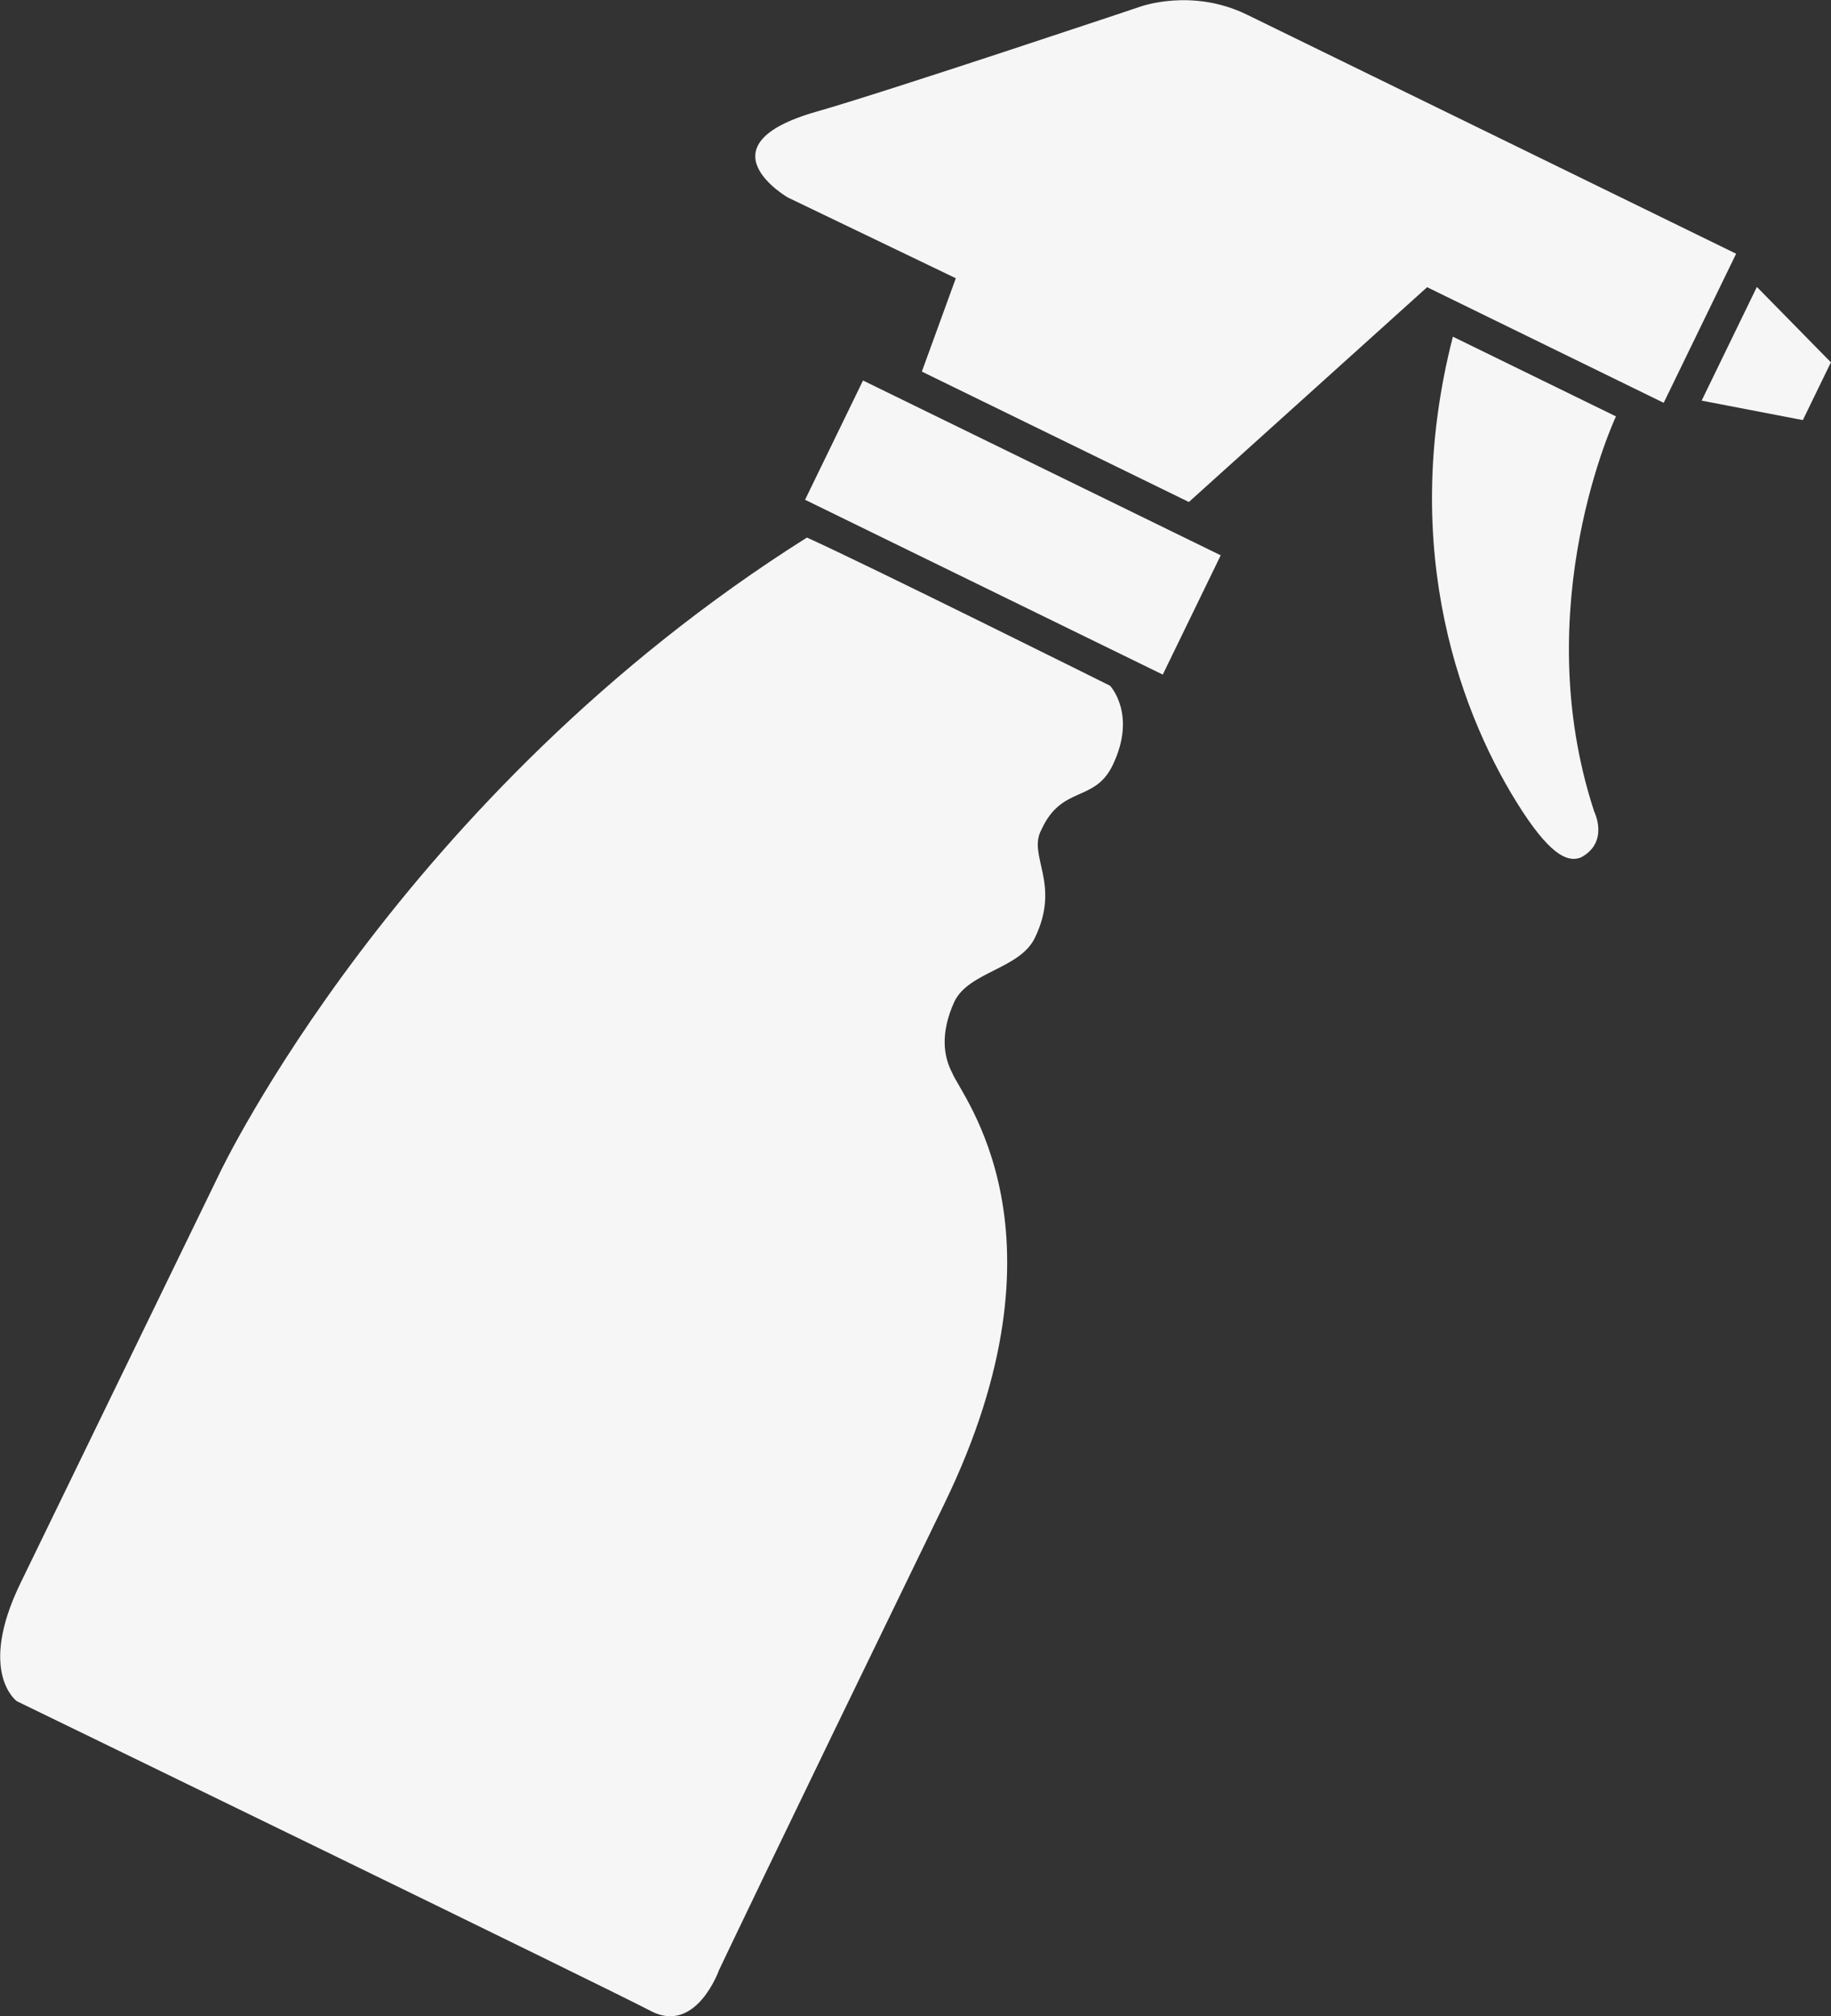 <svg xmlns="http://www.w3.org/2000/svg" width="199" height="219">
    <rect width="100%" height="100%" fill="#333333" stroke="none"/>
    <path fill-rule="evenodd" fill="#F6F6F6" d="m195.94 45.631-10.999-2.114 6.004-12.35 8.045 8.19-3.05 6.274zm-40.835-14.435L129.21 54.528l-29.02-14.166 3.691-10.138-18.271-8.78s-9.745-5.658 3.177-9.331C96.431 9.939 123.869.744 123.869.744s5.62-2.099 11.662.851l53.158 25.965-7.873 16.195-25.711-12.559zM120.64 74.482s2.969 3.122.271 8.67c-1.968 4.049-5.529 2.121-7.731 6.982-1.539 2.834 2.172 5.814-.714 11.75-1.641 3.375-7.16 3.662-8.735 6.901-1.574 3.455-1.177 5.985-.241 7.753.936 2.462 13.496 17.282-.872 46.838-19.485 40.081-24.468 50.608-24.468 50.608s-2.438 6.891-7.272 4.53c-4.438-2.361-69.052-33.729-69.052-33.729s-4.32-3.113.403-12.83l21.65-44.535s19.475-41.089 63.819-69.029c6.139 2.751 32.942 16.091 32.942 16.091zM93.795 41.33l38.877 18.989-6.298 12.956-38.877-18.99 6.298-12.955zm81.834 3.899s-9.718 20.577-2.359 42.937c0 0 1.663 3.317-1.455 4.974-1.226.474-3.013.11-6.369-5.036-6.452-9.893-13.546-28.139-7.542-51.533l17.725 8.658z"/>
</svg>
